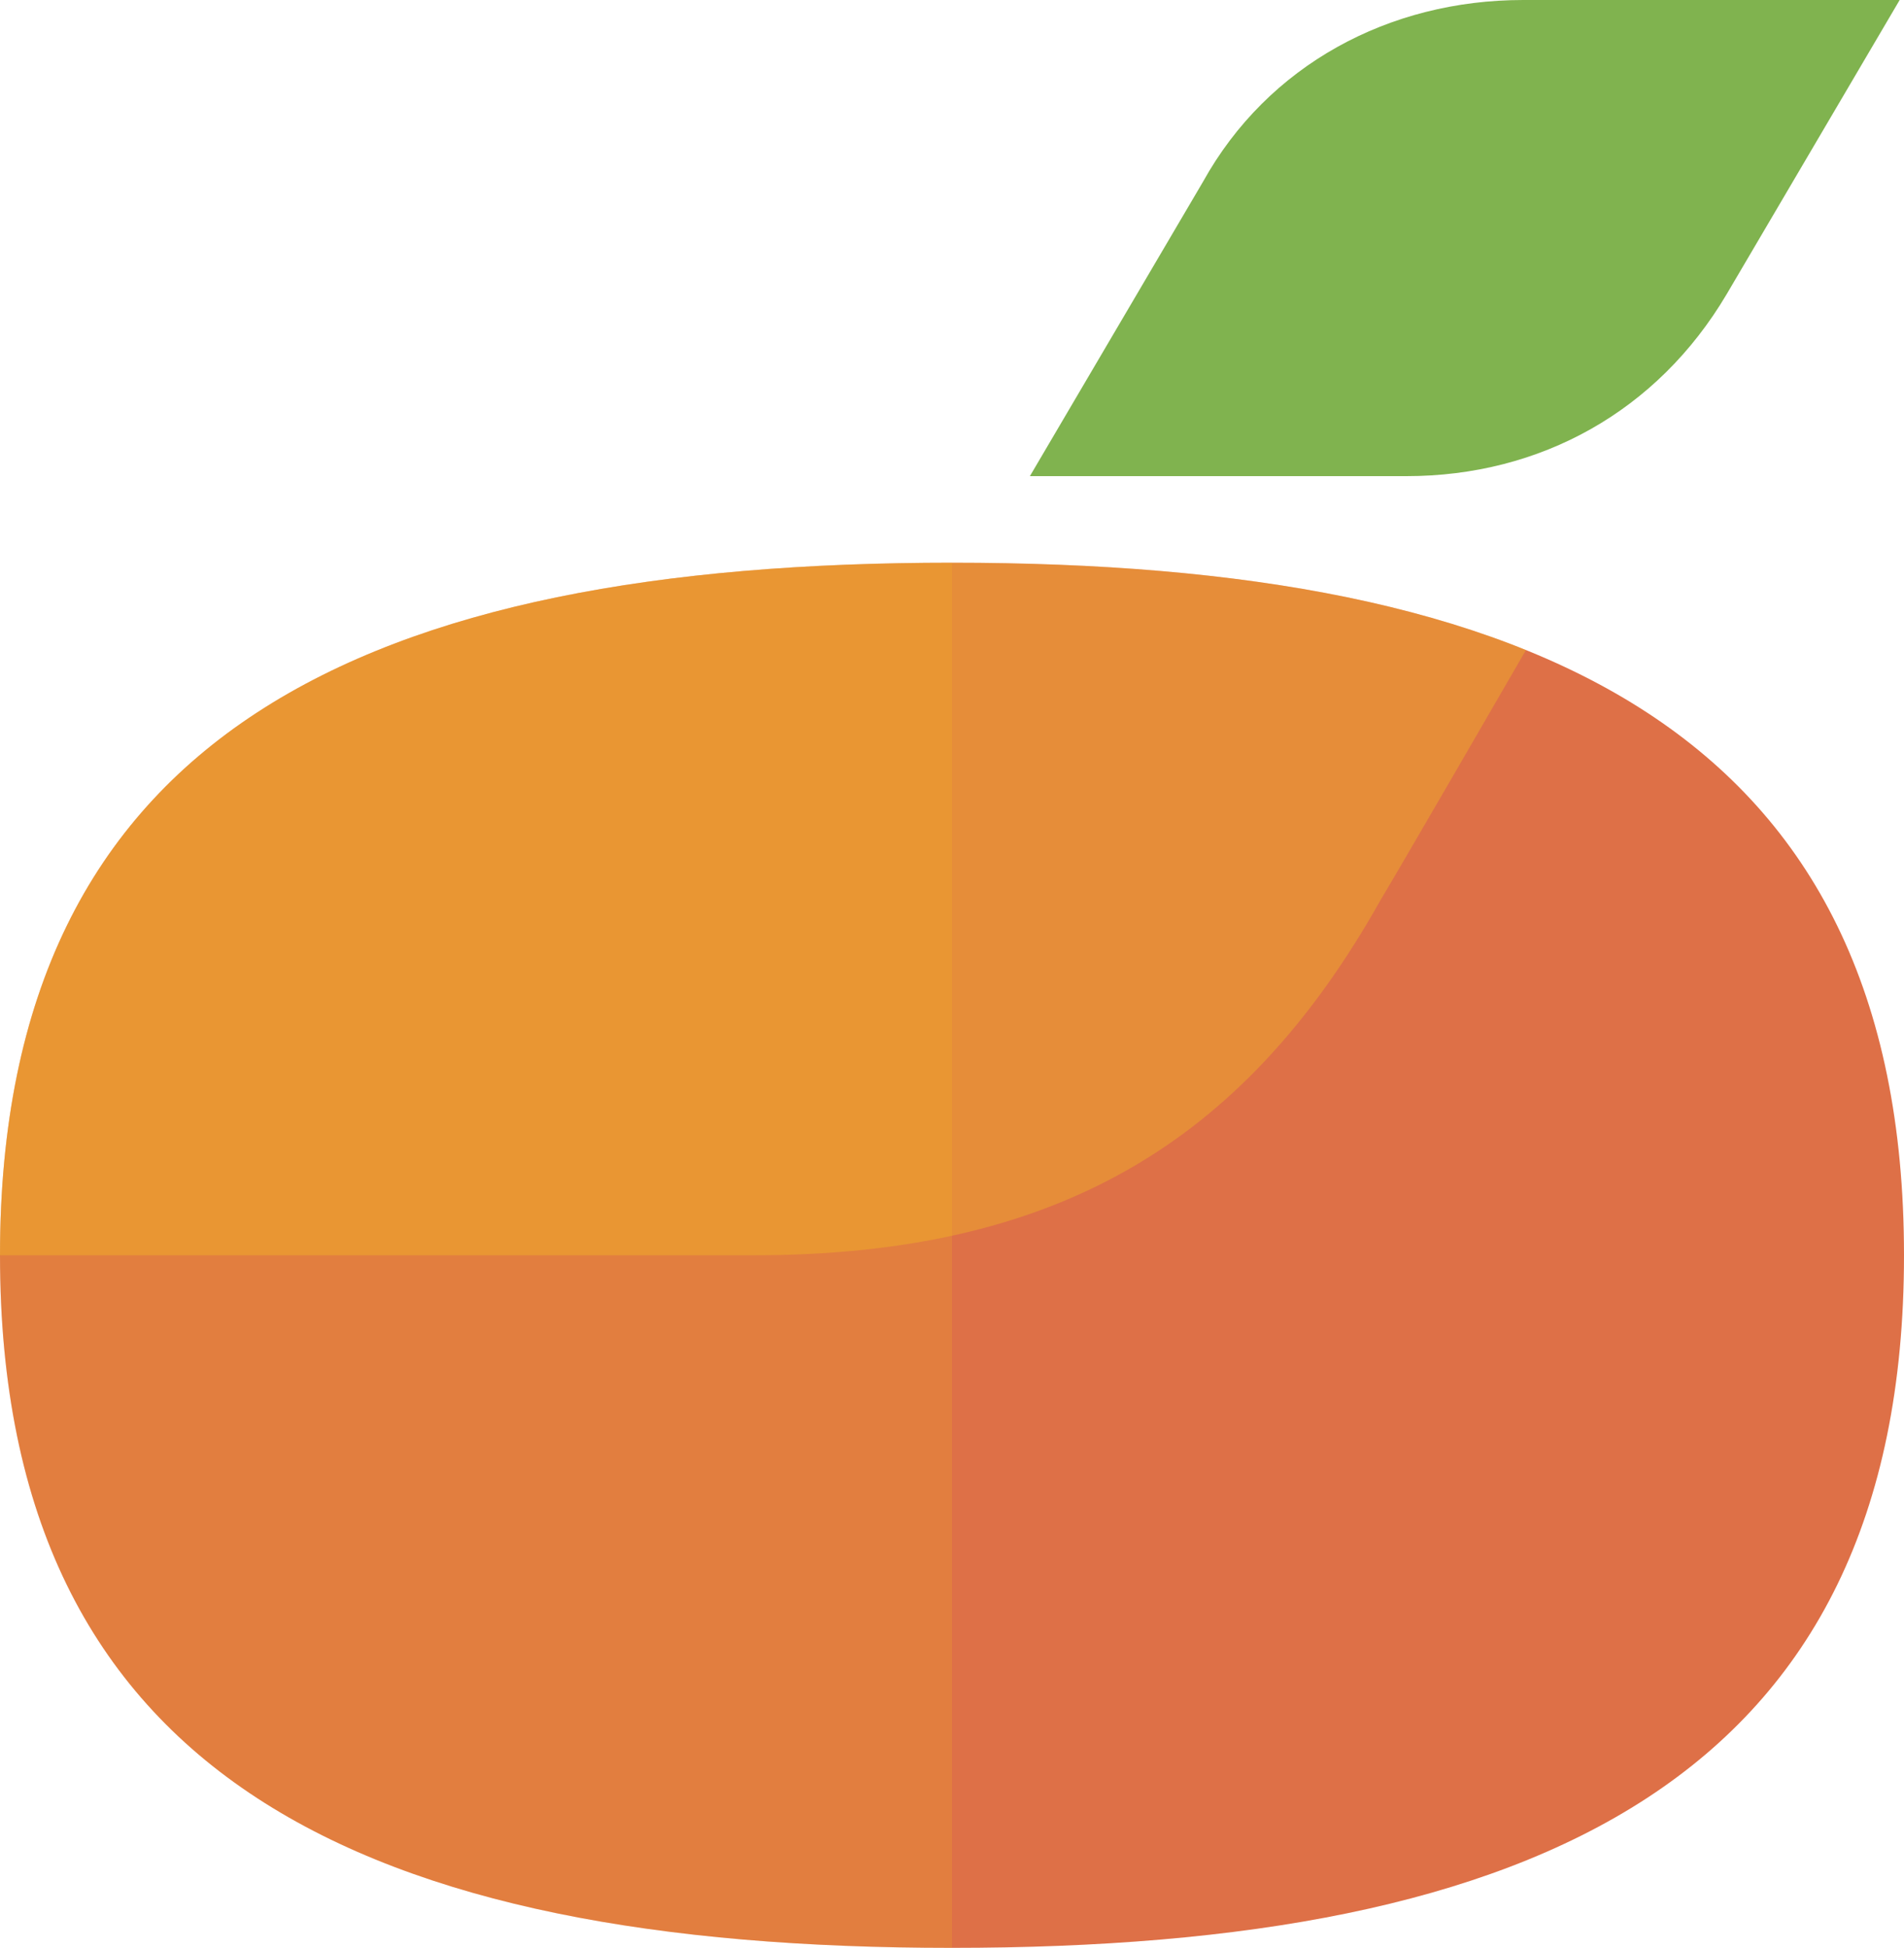 <?xml version="1.0" encoding="utf-8"?>
<!-- Generator: Adobe Illustrator 19.0.0, SVG Export Plug-In . SVG Version: 6.00 Build 0)  -->
<svg version="1.1" id="Layer_1" xmlns="http://www.w3.org/2000/svg" xmlns:xlink="http://www.w3.org/1999/xlink" x="0px" y="0px"
	 width="44px" height="45px" viewBox="0 0 44 45" enable-background="new 0 0 44 45" xml:space="preserve">
<path fill="#80B34F" d="M43.9,0l-4,6.8c-1.6,2.7-4.3,4.2-7.4,4.2h-8.7l4-6.8C29.3,1.5,32.1,0,35.2,0H43.9z"/>
<g>
	<defs>
		<path id="SVGID_1_" d="M44,29c0,12.1-8.5,16-22,16C8.5,45,0,41.1,0,29c0-12.1,8.5-16,22-16C35.5,13,44,16.9,44,29z"/>
	</defs>
	<use xlink:href="#SVGID_1_"  overflow="visible" fill="#DE7047"/>
	<clipPath id="SVGID_2_">
		<use xlink:href="#SVGID_1_"  overflow="visible"/>
	</clipPath>
	<rect y="12.6" opacity="0.15" clip-path="url(#SVGID_2_)" fill="#F7D11A" width="22" height="32.4"/>
	<path opacity="0.3" clip-path="url(#SVGID_2_)" fill="#F7D11A" d="M31.9,20.8c0.9-1.5,8-13.8,8-13.8H0v22c0,0,13.9,0,17.4,0
		C24.3,29,28.7,26.5,31.9,20.8z"/>
</g>
</svg>

